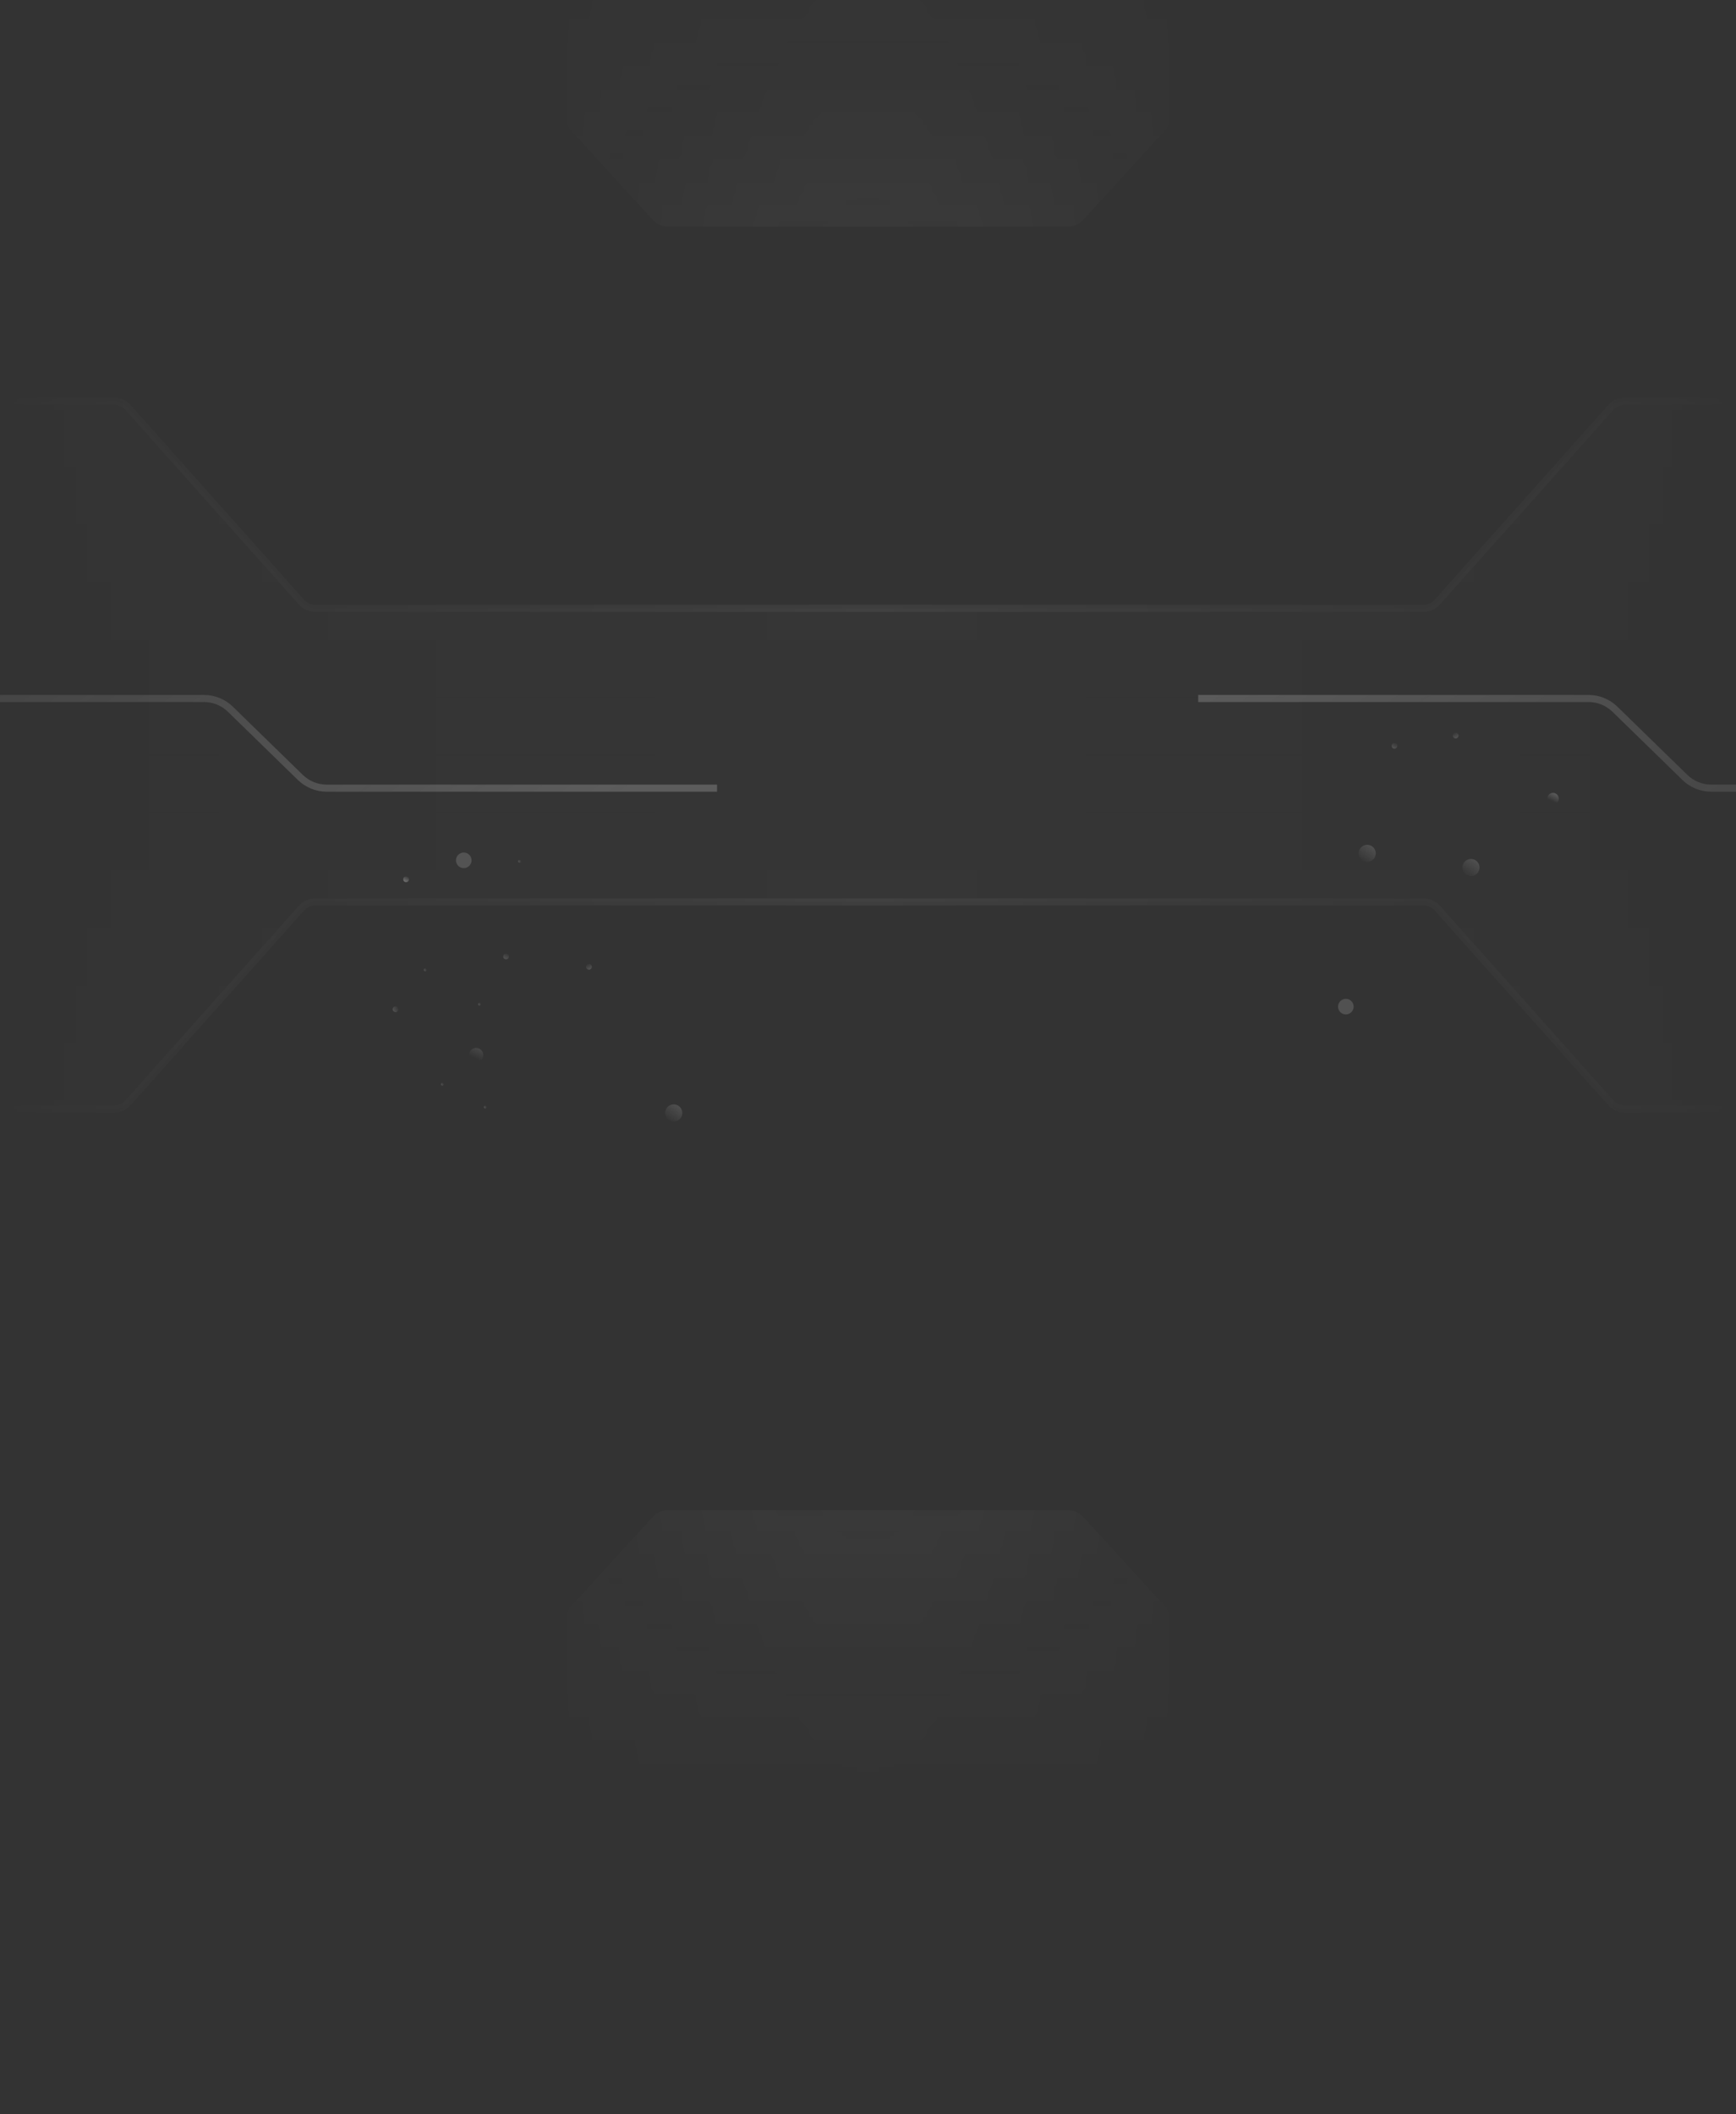 <svg width="368" height="448" viewBox="0 0 368 448" fill="none" xmlns="http://www.w3.org/2000/svg">
<rect x="0" y="0" width="368" height="448" fill="#333333" stroke="none"/>
<mask id="mask0_5177_130111" style="mask-type:alpha" maskUnits="userSpaceOnUse" x="120" y="-101" width="128" height="571">
<rect x="120" y="-101" width="128" height="571" fill="url(#paint0_radial_5177_130111)"/>
</mask>
<g mask="url(#mask0_5177_130111)">
<path opacity="0.5" d="M248 -76.001L248 24.947C248 25.947 247.626 26.896 246.951 27.634L229.497 46.701C228.739 47.529 227.669 48 226.546 48H184H141.454C140.331 48 139.261 47.529 138.503 46.701L121.05 27.634C120.374 26.896 120 25.947 120 24.947L120 -76.001C120 -78.21 121.791 -80 124 -80H244C246.209 -80 248 -78.21 248 -76.001Z" fill="url(#paint1_linear_5177_130111)"/>
<path opacity="0.5" d="M248 444L248 343.053C248 342.053 247.626 341.104 246.951 340.366L229.497 321.299C228.739 320.471 227.669 320 226.546 320H184H141.454C140.331 320 139.261 320.471 138.503 321.299L121.05 340.366C120.374 341.104 120 342.053 120 343.053L120 444C120 446.21 121.791 448 124 448H244C246.209 448 248 446.21 248 444Z" fill="url(#paint2_linear_5177_130111)"/>
</g>
<mask id="mask1_5177_130111" style="mask-type:alpha" maskUnits="userSpaceOnUse" x="0" y="84" width="368" height="153">
<rect y="84" width="368" height="153" fill="url(#paint3_linear_5177_130111)"/>
</mask>
<g mask="url(#mask1_5177_130111)">
<path opacity="0.3" d="M24.145 235H-27C-29.209 235 -31 233.209 -31 231V-92C-31 -94.209 -29.209 -96 -27 -96H395C397.209 -96 399 -94.209 399 -92V231C399 233.209 397.209 235 395 235H344.448C343.307 235 342.221 234.513 341.462 233.662L304.703 192.442C303.944 191.591 302.858 191.104 301.718 191.104H66.875C65.735 191.104 64.649 191.591 63.89 192.442L27.131 233.662C26.372 234.513 25.286 235 24.145 235Z" fill="url(#paint4_linear_5177_130111)"/>
<path d="M24.145 235H-27C-29.209 235 -31 233.209 -31 231V-92C-31 -94.209 -29.209 -96 -27 -96H395C397.209 -96 399 -94.209 399 -92V231C399 233.209 397.209 235 395 235H344.448C343.307 235 342.221 234.513 341.462 233.662L304.703 192.442C303.944 191.591 302.858 191.104 301.718 191.104H66.875C65.735 191.104 64.649 191.591 63.89 192.442L27.131 233.662C26.372 234.513 25.286 235 24.145 235Z" stroke="url(#paint5_linear_5177_130111)" stroke-width="1.5"/>
<path opacity="0.3" d="M24.145 85H-27C-29.209 85 -31 86.791 -31 89V412C-31 414.209 -29.209 416 -27 416H395C397.209 416 399 414.209 399 412V89C399 86.791 397.209 85 395 85H344.448C343.307 85 342.221 85.487 341.462 86.338L304.703 127.558C303.944 128.409 302.858 128.896 301.718 128.896H66.875C65.735 128.896 64.649 128.409 63.89 127.558L27.131 86.338C26.372 85.487 25.286 85 24.145 85Z" fill="url(#paint6_linear_5177_130111)"/>
<path d="M24.145 85H-27C-29.209 85 -31 86.791 -31 89V412C-31 414.209 -29.209 416 -27 416H395C397.209 416 399 414.209 399 412V89C399 86.791 397.209 85 395 85H344.448C343.307 85 342.221 85.487 341.462 86.338L304.703 127.558C303.944 128.409 302.858 128.896 301.718 128.896H66.875C65.735 128.896 64.649 128.409 63.89 127.558L27.131 86.338C26.372 85.487 25.286 85 24.145 85Z" stroke="url(#paint7_linear_5177_130111)" stroke-width="1.5"/>
</g>
<path opacity="0.25" d="M704 167L362.753 167C360.667 167 358.664 166.185 357.17 164.73L342.33 150.27C340.836 148.815 338.833 148 336.747 148L254 148" stroke="url(#paint8_linear_5177_130111)" stroke-width="1.5"/>
<path opacity="0.25" d="M-298 148L43.247 148C45.333 148 47.336 148.815 48.83 150.27L63.67 164.73C65.164 166.185 67.167 167 69.253 167L152 167" stroke="url(#paint9_linear_5177_130111)" stroke-width="1.5"/>
<circle opacity="0.5" cx="101.65" cy="212.772" r="0.303" transform="rotate(36.513 101.65 212.772)" fill="url(#paint10_linear_5177_130111)"/>
<circle opacity="0.5" cx="93.776" cy="229.731" r="0.303" transform="rotate(36.513 93.776 229.731)" fill="url(#paint11_linear_5177_130111)"/>
<circle opacity="0.5" cx="110.129" cy="182.487" r="0.303" transform="rotate(36.513 110.129 182.487)" fill="url(#paint12_linear_5177_130111)"/>
<circle opacity="0.5" cx="90.142" cy="205.503" r="0.303" transform="rotate(36.513 90.142 205.503)" fill="url(#paint13_linear_5177_130111)"/>
<circle opacity="0.5" cx="102.861" cy="234.576" r="0.303" transform="rotate(36.513 102.861 234.576)" fill="url(#paint14_linear_5177_130111)"/>
<circle opacity="0.5" cx="289.817" cy="180.817" r="1.817" fill="url(#paint15_linear_5177_130111)"/>
<circle opacity="0.5" cx="142.817" cy="235.817" r="1.817" fill="url(#paint16_linear_5177_130111)"/>
<circle opacity="0.5" cx="311.817" cy="183.817" r="1.817" fill="url(#paint17_linear_5177_130111)"/>
<circle opacity="0.5" cx="100.923" cy="223.553" r="1.514" fill="url(#paint18_linear_5177_130111)"/>
<circle cx="86.083" cy="186.303" r="0.606" fill="url(#paint19_linear_5177_130111)"/>
<circle opacity="0.5" cx="308.574" cy="155.854" r="0.606" transform="rotate(-49.466 308.574 155.854)" fill="url(#paint20_linear_5177_130111)"/>
<circle opacity="0.5" cx="124.854" cy="204.854" r="0.606" transform="rotate(-49.466 124.854 204.854)" fill="url(#paint21_linear_5177_130111)"/>
<circle opacity="0.5" cx="83.847" cy="213.847" r="0.606" transform="rotate(36.513 83.847 213.847)" fill="url(#paint22_linear_5177_130111)"/>
<circle opacity="0.5" cx="295.606" cy="158.028" r="0.606" fill="url(#paint23_linear_5177_130111)"/>
<circle opacity="0.5" cx="107.282" cy="202.657" r="0.606" fill="url(#paint24_linear_5177_130111)"/>
<circle cx="98.309" cy="182.294" r="1.653" transform="rotate(55.989 98.309 182.294)" fill="white" fill-opacity="0.15"/>
<circle cx="285.294" cy="213.294" r="1.653" transform="rotate(55.989 285.294 213.294)" fill="white" fill-opacity="0.15"/>
<circle cx="329.211" cy="169.211" r="1.211" fill="url(#paint25_linear_5177_130111)"/>
<defs>
<radialGradient id="paint0_radial_5177_130111" cx="0" cy="0" r="1" gradientUnits="userSpaceOnUse" gradientTransform="translate(184 184.5) rotate(90) scale(384.066 86.095)">
<stop stop-color="#D9D9D9"/>
<stop offset="1" stop-color="#737373" stop-opacity="0"/>
</radialGradient>
<linearGradient id="paint1_linear_5177_130111" x1="184" y1="-80" x2="184" y2="48" gradientUnits="userSpaceOnUse">
<stop offset="0.523" stop-color="#F8F8F8" stop-opacity="0"/>
<stop offset="1" stop-color="#F8F8F8" stop-opacity="0.1"/>
</linearGradient>
<linearGradient id="paint2_linear_5177_130111" x1="184" y1="448" x2="184" y2="320" gradientUnits="userSpaceOnUse">
<stop offset="0.523" stop-color="#F8F8F8" stop-opacity="0"/>
<stop offset="1" stop-color="#F8F8F8" stop-opacity="0.1"/>
</linearGradient>
<linearGradient id="paint3_linear_5177_130111" x1="368" y1="160.5" x2="0" y2="160.5" gradientUnits="userSpaceOnUse">
<stop stop-color="#F8F8F8" stop-opacity="0"/>
<stop offset="0.498" stop-color="#F8F8F8"/>
<stop offset="1" stop-color="#737373" stop-opacity="0"/>
</linearGradient>
<linearGradient id="paint4_linear_5177_130111" x1="289.065" y1="39.84" x2="289.065" y2="235" gradientUnits="userSpaceOnUse">
<stop offset="0.523" stop-color="white" stop-opacity="0"/>
<stop offset="1" stop-color="white" stop-opacity="0.1"/>
</linearGradient>
<linearGradient id="paint5_linear_5177_130111" x1="289.065" y1="39.84" x2="289.065" y2="235" gradientUnits="userSpaceOnUse">
<stop offset="0.523" stop-color="white" stop-opacity="0"/>
<stop offset="1" stop-color="white" stop-opacity="0.1"/>
</linearGradient>
<linearGradient id="paint6_linear_5177_130111" x1="289.065" y1="280.159" x2="289.065" y2="85" gradientUnits="userSpaceOnUse">
<stop offset="0.523" stop-color="white" stop-opacity="0"/>
<stop offset="1" stop-color="white" stop-opacity="0.1"/>
</linearGradient>
<linearGradient id="paint7_linear_5177_130111" x1="289.065" y1="280.159" x2="289.065" y2="85" gradientUnits="userSpaceOnUse">
<stop offset="0.523" stop-color="white" stop-opacity="0"/>
<stop offset="1" stop-color="white" stop-opacity="0.1"/>
</linearGradient>
<linearGradient id="paint8_linear_5177_130111" x1="704" y1="158" x2="540.772" y2="-66.996" gradientUnits="userSpaceOnUse">
<stop stop-color="#F8F8F8" stop-opacity="0"/>
<stop offset="0.548" stop-color="#F8F8F8" stop-opacity="0.25"/>
<stop offset="1" stop-color="#F8F8F8" stop-opacity="0.8"/>
</linearGradient>
<linearGradient id="paint9_linear_5177_130111" x1="-298" y1="148" x2="-124.634" y2="368.965" gradientUnits="userSpaceOnUse">
<stop stop-color="#F8F8F8" stop-opacity="0"/>
<stop offset="0.548" stop-color="#F8F8F8" stop-opacity="0.25"/>
<stop offset="1" stop-color="#F8F8F8" stop-opacity="0.8"/>
</linearGradient>
<linearGradient id="paint10_linear_5177_130111" x1="101.852" y1="212.267" x2="101.498" y2="213.024" gradientUnits="userSpaceOnUse">
<stop offset="0.173" stop-color="white" stop-opacity="0"/>
<stop offset="1" stop-color="white" stop-opacity="0.3"/>
</linearGradient>
<linearGradient id="paint11_linear_5177_130111" x1="93.978" y1="229.226" x2="93.624" y2="229.983" gradientUnits="userSpaceOnUse">
<stop offset="0.173" stop-color="white" stop-opacity="0"/>
<stop offset="1" stop-color="white" stop-opacity="0.3"/>
</linearGradient>
<linearGradient id="paint12_linear_5177_130111" x1="110.331" y1="181.983" x2="109.978" y2="182.74" gradientUnits="userSpaceOnUse">
<stop offset="0.173" stop-color="white" stop-opacity="0"/>
<stop offset="1" stop-color="white" stop-opacity="0.3"/>
</linearGradient>
<linearGradient id="paint13_linear_5177_130111" x1="90.344" y1="204.999" x2="89.99" y2="205.756" gradientUnits="userSpaceOnUse">
<stop offset="0.173" stop-color="white" stop-opacity="0"/>
<stop offset="1" stop-color="white" stop-opacity="0.3"/>
</linearGradient>
<linearGradient id="paint14_linear_5177_130111" x1="103.063" y1="234.072" x2="102.71" y2="234.829" gradientUnits="userSpaceOnUse">
<stop offset="0.173" stop-color="white" stop-opacity="0"/>
<stop offset="1" stop-color="white" stop-opacity="0.3"/>
</linearGradient>
<linearGradient id="paint15_linear_5177_130111" x1="291.028" y1="179" x2="288" y2="183.24" gradientUnits="userSpaceOnUse">
<stop stop-color="white" stop-opacity="0.3"/>
<stop offset="0.827" stop-color="white" stop-opacity="0"/>
</linearGradient>
<linearGradient id="paint16_linear_5177_130111" x1="144.028" y1="234" x2="141" y2="238.24" gradientUnits="userSpaceOnUse">
<stop stop-color="white" stop-opacity="0.3"/>
<stop offset="0.827" stop-color="white" stop-opacity="0"/>
</linearGradient>
<linearGradient id="paint17_linear_5177_130111" x1="313.028" y1="182" x2="310" y2="186.24" gradientUnits="userSpaceOnUse">
<stop stop-color="white" stop-opacity="0.3"/>
<stop offset="0.827" stop-color="white" stop-opacity="0"/>
</linearGradient>
<linearGradient id="paint18_linear_5177_130111" x1="101.932" y1="221.03" x2="100.166" y2="224.815" gradientUnits="userSpaceOnUse">
<stop stop-color="white" stop-opacity="0.3"/>
<stop offset="0.827" stop-color="white" stop-opacity="0"/>
</linearGradient>
<linearGradient id="paint19_linear_5177_130111" x1="86.487" y1="185.294" x2="85.781" y2="186.808" gradientUnits="userSpaceOnUse">
<stop offset="0.173" stop-color="white" stop-opacity="0"/>
<stop offset="1" stop-color="white" stop-opacity="0.3"/>
</linearGradient>
<linearGradient id="paint20_linear_5177_130111" x1="308.977" y1="154.844" x2="308.271" y2="156.359" gradientUnits="userSpaceOnUse">
<stop offset="0.173" stop-color="white" stop-opacity="0"/>
<stop offset="1" stop-color="white" stop-opacity="0.3"/>
</linearGradient>
<linearGradient id="paint21_linear_5177_130111" x1="125.258" y1="203.844" x2="124.551" y2="205.359" gradientUnits="userSpaceOnUse">
<stop offset="0.173" stop-color="white" stop-opacity="0"/>
<stop offset="1" stop-color="white" stop-opacity="0.3"/>
</linearGradient>
<linearGradient id="paint22_linear_5177_130111" x1="84.251" y1="212.838" x2="83.544" y2="214.352" gradientUnits="userSpaceOnUse">
<stop offset="0.173" stop-color="white" stop-opacity="0"/>
<stop offset="1" stop-color="white" stop-opacity="0.3"/>
</linearGradient>
<linearGradient id="paint23_linear_5177_130111" x1="296.009" y1="157.019" x2="295.303" y2="158.533" gradientUnits="userSpaceOnUse">
<stop offset="0.173" stop-color="white" stop-opacity="0"/>
<stop offset="1" stop-color="white" stop-opacity="0.3"/>
</linearGradient>
<linearGradient id="paint24_linear_5177_130111" x1="107.686" y1="201.647" x2="106.98" y2="203.162" gradientUnits="userSpaceOnUse">
<stop offset="0.173" stop-color="white" stop-opacity="0"/>
<stop offset="1" stop-color="white" stop-opacity="0.3"/>
</linearGradient>
<linearGradient id="paint25_linear_5177_130111" x1="330.019" y1="167.192" x2="328.606" y2="170.221" gradientUnits="userSpaceOnUse">
<stop stop-color="white" stop-opacity="0.3"/>
<stop offset="0.827" stop-color="white" stop-opacity="0"/>
</linearGradient>
</defs>
</svg>
